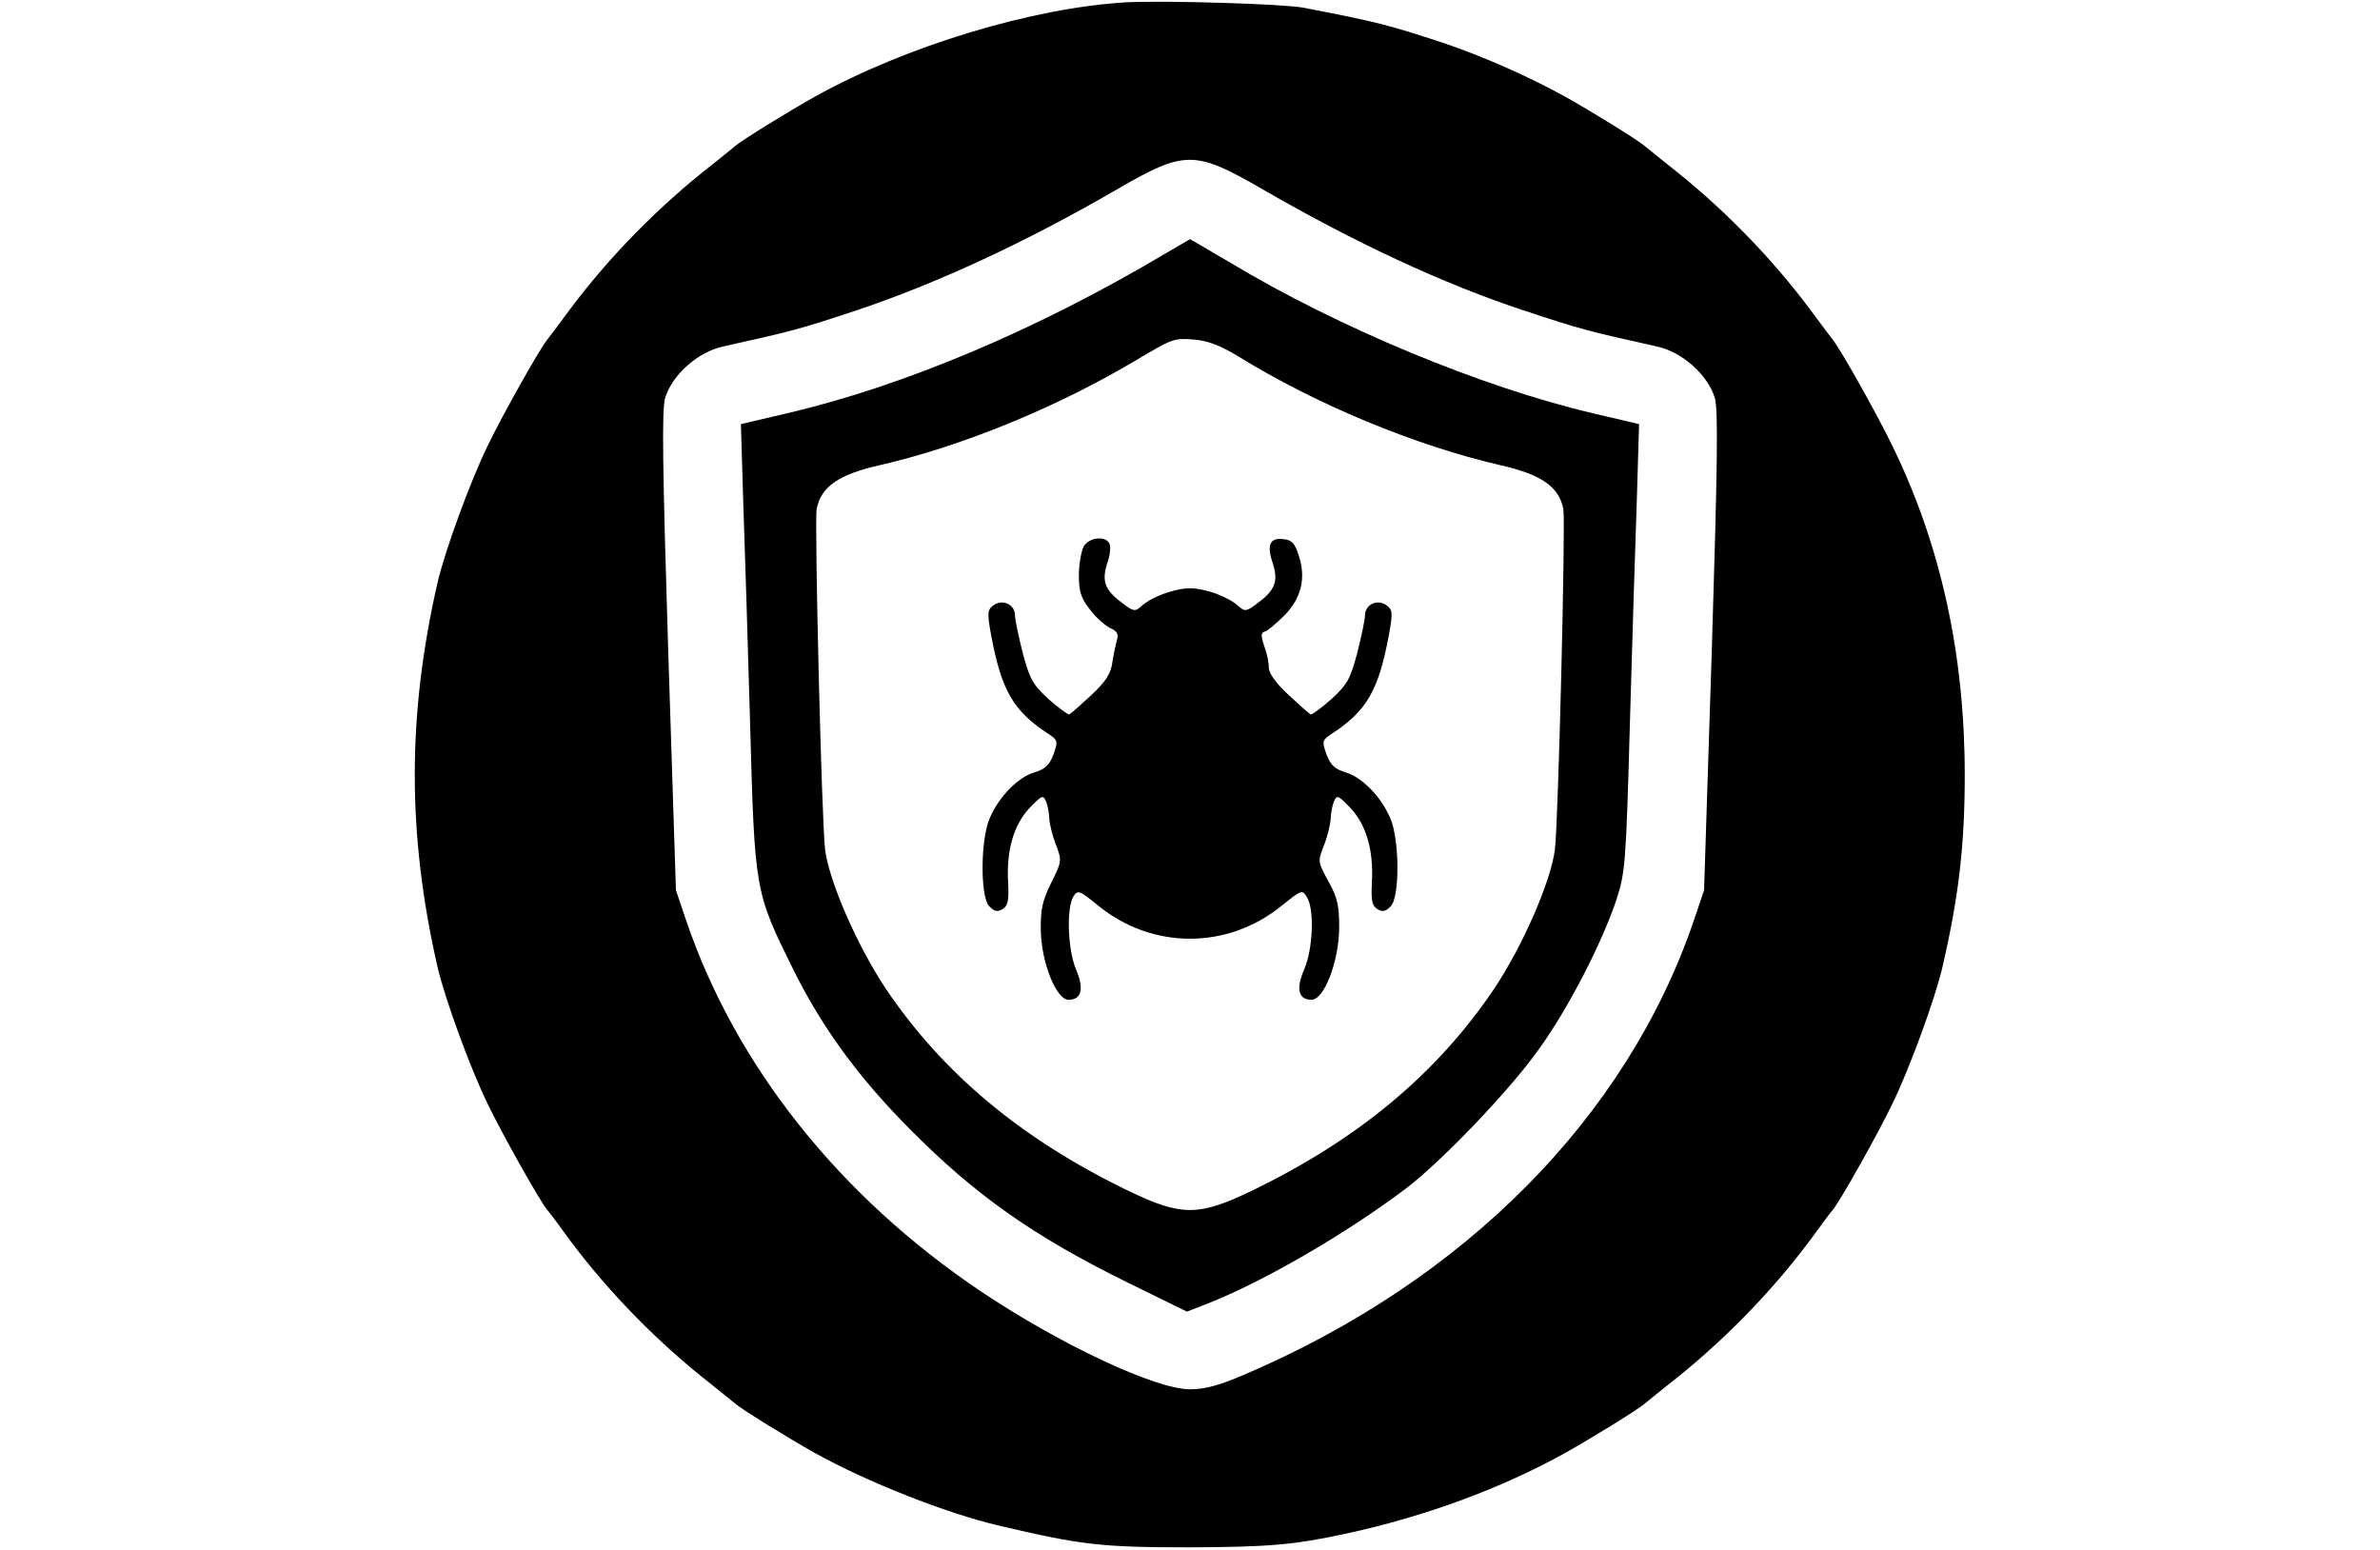 <?xml version="1.0" standalone="no"?>
<!DOCTYPE svg PUBLIC "-//W3C//DTD SVG 20010904//EN"
 "http://www.w3.org/TR/2001/REC-SVG-20010904/DTD/svg10.dtd">
<svg version="1.0" xmlns="http://www.w3.org/2000/svg"
 width="619pt" height="403pt" viewBox="0 0 619 403"
 preserveAspectRatio="xMidYMid meet">
<g transform="translate(0,403) scale(0.1,-0.1)"
fill="#000000" stroke="none">
<path d="M2930 4024 c-245 -14 -574 -114 -810 -245 -68 -38 -193 -115 -208
-129 -10 -8 -38 -31 -62 -50 -136 -106 -265 -237 -368 -375 -28 -38 -55 -74
-60 -80 -22 -29 -114 -192 -154 -275 -45 -92 -111 -273 -130 -355 -79 -346
-79 -654 0 -1000 19 -82 85 -263 130 -355 40 -83 132 -246 154 -275 5 -5 32
-41 60 -80 103 -138 232 -269 368 -375 24 -19 52 -42 62 -50 15 -14 140 -91
208 -129 135 -75 342 -157 480 -189 213 -50 264 -56 495 -56 204 1 268 6 403
35 208 45 404 117 572 210 68 38 193 115 208 129 10 8 38 31 62 50 136 106
265 237 368 375 28 39 55 75 60 80 22 29 114 192 154 275 45 92 111 273 130
355 43 186 58 319 58 500 0 312 -62 597 -188 855 -40 83 -132 246 -154 275 -5
6 -32 42 -60 80 -103 138 -232 269 -368 375 -24 19 -52 42 -62 50 -15 14 -140
91 -208 129 -96 53 -212 104 -315 139 -143 47 -173 55 -365 92 -55 10 -357 19
-460 14z m355 -487 c239 -138 470 -246 680 -315 145 -48 164 -53 344 -93 66
-14 133 -74 151 -134 9 -31 7 -175 -8 -660 l-20 -620 -27 -80 c-174 -510 -595
-935 -1169 -1180 -65 -28 -103 -38 -141 -38 -89 0 -335 115 -543 254 -368 247
-638 586 -767 964 l-27 80 -20 620 c-15 485 -17 629 -8 660 18 60 85 120 151
134 180 40 199 45 344 93 210 70 443 178 681 316 176 102 201 102 379 -1z"/>
<path d="M3035 3373 c-336 -200 -684 -347 -989 -418 l-119 -28 6 -201 c4 -110
12 -372 18 -581 12 -435 12 -434 114 -640 74 -148 167 -276 300 -410 170 -172
323 -280 567 -400 l155 -76 54 21 c147 58 360 182 514 298 93 70 273 258 347
363 77 106 165 278 202 389 23 71 25 94 35 455 6 209 14 471 18 581 l6 201
-119 28 c-287 67 -664 223 -946 393 -21 12 -53 31 -70 41 l-33 19 -60 -35z
m186 -270 c202 -125 461 -232 682 -283 106 -24 152 -56 163 -114 6 -36 -13
-814 -22 -886 -11 -84 -84 -250 -157 -360 -150 -223 -356 -394 -634 -528 -136
-65 -180 -65 -316 0 -278 134 -484 305 -634 528 -73 110 -146 276 -157 360 -9
72 -28 850 -22 886 11 58 57 90 163 114 214 49 460 150 664 271 99 59 102 60
154 56 36 -3 68 -15 116 -44z"/>
<path d="M2818 2608 c-6 -13 -12 -46 -12 -74 0 -41 5 -59 28 -88 15 -21 39
-42 53 -49 18 -8 23 -16 18 -31 -3 -12 -9 -38 -12 -59 -4 -30 -18 -50 -55 -85
-28 -26 -53 -48 -57 -50 -3 -1 -28 17 -54 40 -41 38 -49 52 -67 120 -11 43
-20 87 -20 97 0 29 -32 44 -56 27 -16 -12 -17 -19 -6 -79 27 -144 58 -197 151
-257 22 -15 23 -18 11 -52 -11 -28 -21 -38 -51 -47 -42 -13 -91 -63 -115 -119
-24 -55 -25 -205 -1 -229 14 -14 21 -15 35 -7 14 9 16 23 14 68 -5 83 14 150
55 194 33 34 36 36 44 17 4 -11 8 -31 8 -45 1 -13 8 -43 17 -66 16 -42 16 -44
-12 -100 -23 -46 -28 -70 -27 -123 1 -83 40 -181 72 -181 34 0 41 28 20 78
-22 50 -26 161 -7 191 11 17 15 16 64 -24 141 -115 337 -115 478 0 51 41 53
42 65 22 20 -31 16 -135 -7 -188 -22 -51 -15 -79 19 -79 33 0 71 99 72 186 0
59 -4 79 -28 122 -28 51 -28 52 -11 95 9 23 16 54 17 67 0 14 4 34 8 45 8 19
11 17 44 -17 41 -44 60 -111 55 -194 -2 -45 0 -59 14 -68 14 -8 21 -7 35 7 24
24 23 174 -1 229 -24 56 -73 106 -115 119 -30 9 -40 19 -51 47 -12 34 -11 37
11 52 93 60 124 113 151 257 11 60 10 67 -6 79 -24 17 -56 2 -56 -27 0 -10 -9
-54 -20 -97 -18 -68 -26 -82 -67 -120 -26 -23 -51 -41 -54 -40 -4 2 -30 25
-58 51 -33 31 -51 56 -51 71 0 13 -5 38 -12 56 -9 28 -9 35 3 38 8 3 30 22 51
43 43 45 55 96 36 154 -10 32 -18 41 -41 43 -34 4 -43 -15 -27 -62 15 -46 7
-70 -36 -102 -32 -25 -36 -25 -52 -11 -27 25 -87 47 -127 47 -40 0 -100 -22
-127 -47 -16 -14 -20 -14 -52 11 -43 32 -51 56 -36 102 7 19 9 41 6 49 -9 23
-54 18 -68 -7z"/>
</g>
</svg>

